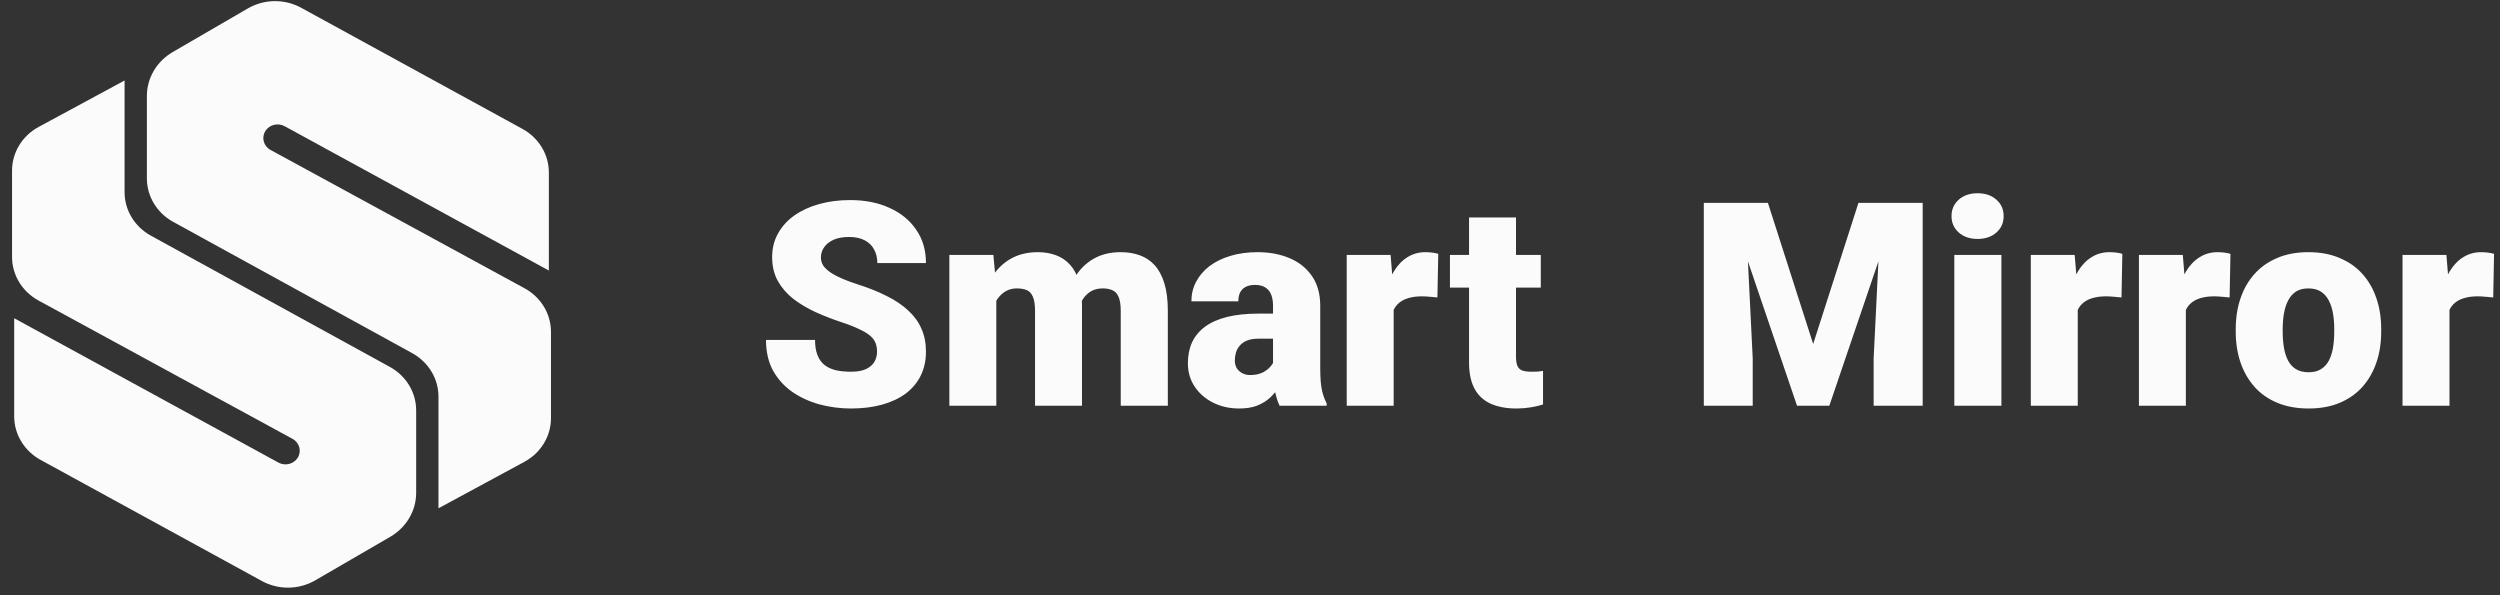 <svg width="105" height="25" viewBox="0 0 105 25" fill="none" xmlns="http://www.w3.org/2000/svg">
<rect x="0" y="0" width="105" height="25" fill="#333333" stroke="none"/>
<g clip-path="url(#clip0_0_1)">
<path d="M0.596 13.366V17.487C0.596 18.243 1.02 18.94 1.704 19.315L11 24.403C11.696 24.784 12.553 24.773 13.238 24.375L16.39 22.546C17.066 22.154 17.479 21.453 17.479 20.697V17.236C17.479 16.481 17.057 15.785 16.373 15.41L6.337 9.898C5.653 9.522 5.232 8.825 5.232 8.072V3.38L1.625 5.33C0.933 5.704 0.506 6.405 0.506 7.164V10.792C0.506 11.549 0.93 12.248 1.619 12.623L12.287 18.432C12.581 18.593 12.678 18.953 12.502 19.229C12.334 19.494 11.974 19.583 11.693 19.428L0.596 13.366Z" fill="#FBFBFB"/>
<path d="M23.052 11.363V7.242C23.052 6.487 22.628 5.79 21.944 5.414L12.648 0.326C11.952 -0.055 11.095 -0.044 10.41 0.354L7.258 2.184C6.582 2.576 6.169 3.276 6.169 4.032V7.493C6.169 8.248 6.591 8.944 7.275 9.319L17.31 14.831C17.994 15.207 18.416 15.904 18.416 16.658V21.348L22.022 19.398C22.714 19.024 23.141 18.324 23.141 17.564V13.937C23.141 13.179 22.717 12.48 22.028 12.106L11.362 6.297C11.068 6.137 10.972 5.776 11.147 5.5C11.315 5.235 11.675 5.147 11.956 5.301L23.052 11.363Z" fill="#FBFBFB"/>
</g>
<path d="M36.836 14.775C36.836 14.643 36.817 14.524 36.778 14.418C36.739 14.309 36.666 14.208 36.561 14.114C36.456 14.02 36.304 13.927 36.105 13.833C35.91 13.736 35.652 13.634 35.332 13.529C34.958 13.404 34.597 13.264 34.25 13.107C33.903 12.948 33.593 12.762 33.319 12.552C33.046 12.337 32.83 12.087 32.67 11.803C32.51 11.514 32.43 11.178 32.43 10.796C32.43 10.429 32.512 10.1 32.676 9.807C32.84 9.511 33.068 9.259 33.36 9.052C33.657 8.842 34.004 8.682 34.402 8.572C34.8 8.459 35.235 8.403 35.707 8.403C36.331 8.403 36.881 8.512 37.357 8.73C37.837 8.945 38.211 9.251 38.48 9.649C38.754 10.043 38.89 10.509 38.89 11.048H36.848C36.848 10.833 36.803 10.644 36.713 10.48C36.627 10.316 36.497 10.188 36.321 10.094C36.146 10 35.925 9.953 35.66 9.953C35.403 9.953 35.186 9.992 35.011 10.07C34.835 10.149 34.702 10.254 34.613 10.386C34.523 10.515 34.478 10.658 34.478 10.814C34.478 10.942 34.513 11.059 34.583 11.165C34.657 11.266 34.761 11.362 34.894 11.451C35.03 11.541 35.194 11.627 35.385 11.709C35.58 11.791 35.798 11.871 36.04 11.949C36.493 12.093 36.895 12.255 37.246 12.435C37.601 12.61 37.899 12.811 38.141 13.037C38.387 13.26 38.572 13.513 38.697 13.798C38.826 14.083 38.89 14.405 38.89 14.764C38.89 15.146 38.816 15.485 38.668 15.782C38.52 16.078 38.307 16.33 38.03 16.537C37.753 16.739 37.421 16.893 37.035 16.999C36.649 17.104 36.218 17.157 35.742 17.157C35.305 17.157 34.874 17.102 34.449 16.993C34.027 16.88 33.645 16.708 33.302 16.478C32.959 16.244 32.684 15.945 32.477 15.583C32.274 15.216 32.172 14.781 32.172 14.278H34.232C34.232 14.527 34.265 14.738 34.332 14.91C34.398 15.081 34.496 15.22 34.624 15.325C34.753 15.427 34.911 15.501 35.098 15.548C35.285 15.591 35.5 15.612 35.742 15.612C36.003 15.612 36.214 15.575 36.374 15.501C36.534 15.423 36.651 15.321 36.725 15.197C36.799 15.068 36.836 14.927 36.836 14.775ZM41.845 12.048V17.04H39.873V10.708H41.722L41.845 12.048ZM41.605 13.658L41.155 13.669C41.155 13.225 41.207 12.815 41.313 12.44C41.418 12.066 41.574 11.74 41.781 11.463C41.988 11.186 42.241 10.972 42.542 10.819C42.846 10.667 43.197 10.591 43.595 10.591C43.872 10.591 44.123 10.634 44.35 10.72C44.576 10.802 44.771 10.933 44.935 11.112C45.099 11.288 45.224 11.518 45.309 11.803C45.399 12.084 45.444 12.421 45.444 12.815V17.04H43.472V13.066C43.472 12.797 43.441 12.595 43.378 12.458C43.32 12.321 43.234 12.23 43.121 12.183C43.008 12.136 42.869 12.113 42.705 12.113C42.534 12.113 42.38 12.152 42.243 12.23C42.107 12.308 41.99 12.417 41.892 12.557C41.798 12.694 41.726 12.856 41.675 13.043C41.629 13.23 41.605 13.435 41.605 13.658ZM45.222 13.658L44.672 13.669C44.672 13.225 44.72 12.815 44.818 12.44C44.919 12.066 45.069 11.74 45.268 11.463C45.471 11.186 45.723 10.972 46.023 10.819C46.324 10.667 46.673 10.591 47.071 10.591C47.359 10.591 47.625 10.634 47.867 10.72C48.108 10.806 48.317 10.944 48.493 11.136C48.668 11.327 48.805 11.58 48.902 11.896C49 12.208 49.049 12.595 49.049 13.055V17.04H47.071V13.055C47.071 12.793 47.039 12.597 46.977 12.464C46.919 12.327 46.833 12.236 46.72 12.189C46.606 12.138 46.472 12.113 46.316 12.113C46.129 12.113 45.967 12.152 45.83 12.23C45.694 12.308 45.579 12.417 45.485 12.557C45.395 12.694 45.329 12.856 45.286 13.043C45.243 13.23 45.222 13.435 45.222 13.658ZM53.467 15.448V12.838C53.467 12.659 53.441 12.505 53.391 12.376C53.34 12.247 53.26 12.148 53.151 12.078C53.041 12.004 52.895 11.966 52.712 11.966C52.563 11.966 52.437 11.992 52.331 12.043C52.226 12.093 52.146 12.169 52.091 12.271C52.037 12.372 52.01 12.501 52.01 12.657H50.038C50.038 12.364 50.102 12.093 50.231 11.844C50.363 11.59 50.55 11.37 50.792 11.182C51.038 10.995 51.331 10.851 51.67 10.749C52.013 10.644 52.396 10.591 52.817 10.591C53.32 10.591 53.769 10.675 54.163 10.843C54.561 11.011 54.875 11.262 55.105 11.598C55.335 11.929 55.45 12.347 55.45 12.85V15.442C55.45 15.856 55.474 16.17 55.52 16.384C55.567 16.595 55.634 16.78 55.719 16.94V17.04H53.742C53.648 16.845 53.578 16.607 53.531 16.326C53.488 16.041 53.467 15.748 53.467 15.448ZM53.706 13.172L53.718 14.225H52.846C52.663 14.225 52.507 14.251 52.378 14.301C52.253 14.352 52.152 14.422 52.074 14.512C52 14.598 51.945 14.695 51.91 14.805C51.879 14.914 51.863 15.029 51.863 15.15C51.863 15.267 51.891 15.372 51.945 15.466C52.004 15.555 52.082 15.626 52.179 15.676C52.277 15.727 52.386 15.752 52.507 15.752C52.725 15.752 52.911 15.711 53.063 15.63C53.219 15.544 53.338 15.44 53.42 15.319C53.502 15.198 53.543 15.085 53.543 14.98L53.976 15.787C53.898 15.944 53.808 16.102 53.706 16.262C53.609 16.422 53.486 16.57 53.338 16.706C53.194 16.839 53.016 16.948 52.805 17.034C52.595 17.116 52.339 17.157 52.039 17.157C51.649 17.157 51.29 17.077 50.962 16.917C50.638 16.757 50.379 16.535 50.184 16.25C49.989 15.961 49.891 15.63 49.891 15.255C49.891 14.927 49.95 14.635 50.067 14.377C50.188 14.12 50.369 13.901 50.611 13.722C50.853 13.543 51.161 13.406 51.535 13.312C51.91 13.219 52.351 13.172 52.858 13.172H53.706ZM58.534 12.277V17.04H56.562V10.708H58.405L58.534 12.277ZM60.407 10.662L60.371 12.493C60.294 12.485 60.188 12.476 60.056 12.464C59.923 12.452 59.812 12.446 59.722 12.446C59.492 12.446 59.293 12.474 59.125 12.528C58.961 12.579 58.825 12.657 58.715 12.762C58.61 12.864 58.532 12.992 58.481 13.149C58.435 13.305 58.413 13.486 58.417 13.693L58.06 13.459C58.06 13.033 58.101 12.647 58.183 12.3C58.269 11.949 58.39 11.646 58.546 11.393C58.702 11.136 58.891 10.938 59.113 10.802C59.336 10.662 59.585 10.591 59.862 10.591C59.96 10.591 60.056 10.597 60.149 10.609C60.247 10.621 60.333 10.638 60.407 10.662ZM64.713 10.708V12.078H60.898V10.708H64.713ZM61.7 9.134H63.672V14.974C63.672 15.142 63.691 15.273 63.73 15.366C63.769 15.456 63.836 15.52 63.929 15.559C64.027 15.594 64.156 15.612 64.316 15.612C64.429 15.612 64.522 15.61 64.596 15.606C64.671 15.598 64.741 15.589 64.807 15.577V16.987C64.639 17.042 64.464 17.083 64.28 17.11C64.097 17.141 63.902 17.157 63.695 17.157C63.274 17.157 62.913 17.09 62.613 16.958C62.316 16.825 62.09 16.616 61.934 16.332C61.778 16.047 61.7 15.676 61.7 15.22V9.134ZM72.578 8.52H74.252L76.153 14.447L78.055 8.52H79.729L76.832 17.04H75.475L72.578 8.52ZM71.56 8.52H73.292L73.614 15.05V17.04H71.56V8.52ZM79.015 8.52H80.753V17.04L78.693 17.04V15.05L79.015 8.52ZM84.059 10.708V17.04H82.081V10.708H84.059ZM81.964 9.076C81.964 8.795 82.066 8.565 82.268 8.385C82.471 8.206 82.734 8.116 83.058 8.116C83.382 8.116 83.645 8.206 83.848 8.385C84.051 8.565 84.153 8.795 84.153 9.076C84.153 9.357 84.051 9.587 83.848 9.766C83.645 9.946 83.382 10.035 83.058 10.035C82.734 10.035 82.471 9.946 82.268 9.766C82.066 9.587 81.964 9.357 81.964 9.076ZM87.266 12.277V17.04H85.294V10.708H87.137L87.266 12.277ZM89.138 10.662L89.103 12.493C89.025 12.485 88.92 12.476 88.787 12.464C88.654 12.452 88.543 12.446 88.454 12.446C88.223 12.446 88.024 12.474 87.857 12.528C87.693 12.579 87.556 12.657 87.447 12.762C87.342 12.864 87.264 12.992 87.213 13.149C87.166 13.305 87.145 13.486 87.149 13.693L86.792 13.459C86.792 13.033 86.833 12.647 86.915 12.3C87 11.949 87.121 11.646 87.277 11.393C87.433 11.136 87.623 10.938 87.845 10.802C88.067 10.662 88.317 10.591 88.594 10.591C88.692 10.591 88.787 10.597 88.881 10.609C88.978 10.621 89.064 10.638 89.138 10.662ZM91.806 12.277V17.04H89.835V10.708H91.678L91.806 12.277ZM93.679 10.662L93.644 12.493C93.566 12.485 93.46 12.476 93.328 12.464C93.195 12.452 93.084 12.446 92.994 12.446C92.764 12.446 92.565 12.474 92.397 12.528C92.234 12.579 92.097 12.657 91.988 12.762C91.883 12.864 91.805 12.992 91.754 13.149C91.707 13.305 91.686 13.486 91.689 13.693L91.332 13.459C91.332 13.033 91.374 12.647 91.455 12.3C91.541 11.949 91.662 11.646 91.818 11.393C91.974 11.136 92.163 10.938 92.386 10.802C92.608 10.662 92.858 10.591 93.135 10.591C93.232 10.591 93.328 10.597 93.421 10.609C93.519 10.621 93.605 10.638 93.679 10.662ZM93.901 13.938V13.816C93.901 13.351 93.968 12.924 94.1 12.534C94.233 12.14 94.428 11.799 94.686 11.51C94.943 11.221 95.261 10.997 95.639 10.837C96.018 10.673 96.455 10.591 96.95 10.591C97.449 10.591 97.888 10.673 98.267 10.837C98.649 10.997 98.969 11.221 99.226 11.51C99.484 11.799 99.679 12.14 99.811 12.534C99.944 12.924 100.01 13.351 100.01 13.816V13.938C100.01 14.399 99.944 14.826 99.811 15.22C99.679 15.61 99.484 15.951 99.226 16.244C98.969 16.533 98.651 16.757 98.272 16.917C97.894 17.077 97.457 17.157 96.962 17.157C96.466 17.157 96.028 17.077 95.645 16.917C95.263 16.757 94.943 16.533 94.686 16.244C94.428 15.951 94.233 15.61 94.1 15.22C93.968 14.826 93.901 14.399 93.901 13.938ZM95.873 13.816V13.938C95.873 14.176 95.891 14.399 95.926 14.605C95.961 14.812 96.02 14.994 96.102 15.15C96.183 15.302 96.295 15.421 96.435 15.507C96.576 15.592 96.751 15.635 96.962 15.635C97.168 15.635 97.34 15.592 97.477 15.507C97.617 15.421 97.728 15.302 97.81 15.15C97.892 14.994 97.951 14.812 97.986 14.605C98.021 14.399 98.038 14.176 98.038 13.938V13.816C98.038 13.585 98.021 13.369 97.986 13.166C97.951 12.959 97.892 12.778 97.81 12.622C97.728 12.462 97.617 12.337 97.477 12.247C97.336 12.158 97.161 12.113 96.95 12.113C96.743 12.113 96.57 12.158 96.429 12.247C96.293 12.337 96.183 12.462 96.102 12.622C96.02 12.778 95.961 12.959 95.926 13.166C95.891 13.369 95.873 13.585 95.873 13.816ZM102.878 12.277V17.04H100.906V10.708H102.749L102.878 12.277ZM104.75 10.662L104.715 12.493C104.637 12.485 104.532 12.476 104.399 12.464C104.267 12.452 104.155 12.446 104.066 12.446C103.835 12.446 103.637 12.474 103.469 12.528C103.305 12.579 103.168 12.657 103.059 12.762C102.954 12.864 102.876 12.992 102.825 13.149C102.778 13.305 102.757 13.486 102.761 13.693L102.404 13.459C102.404 13.033 102.445 12.647 102.527 12.3C102.613 11.949 102.733 11.646 102.889 11.393C103.046 11.136 103.235 10.938 103.457 10.802C103.679 10.662 103.929 10.591 104.206 10.591C104.304 10.591 104.399 10.597 104.493 10.609C104.59 10.621 104.676 10.638 104.75 10.662Z" fill="#FBFBFB"/>
<defs>
<clipPath id="clip0_0_1">
<rect width="22.637" height="24.634" fill="white" transform="translate(0.506 0.048)"/>
</clipPath>
</defs>
</svg>

